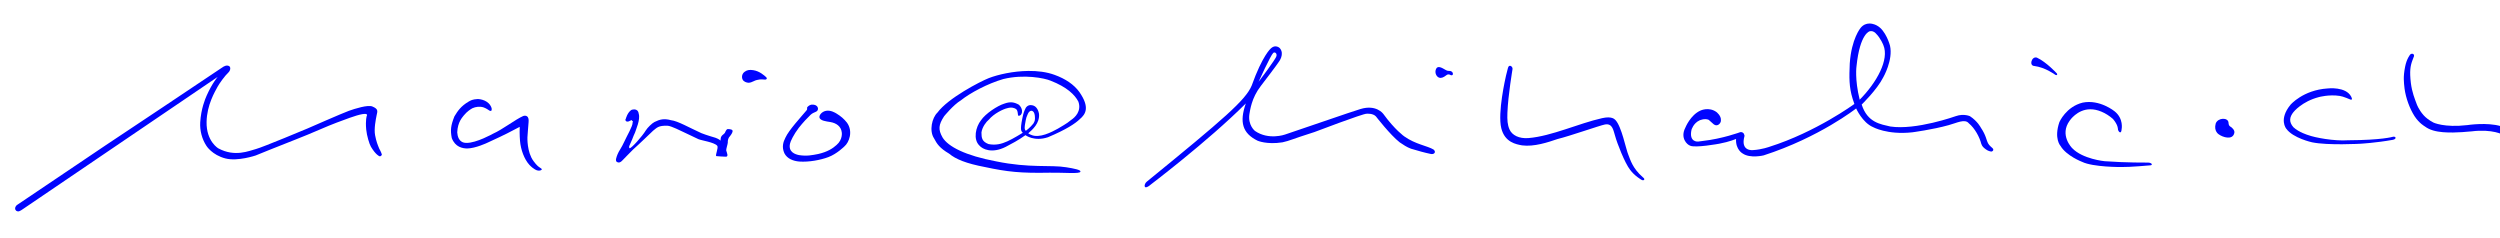 <?xml version="1.0" encoding="UTF-8" standalone="no"?>
<svg
   xmlns:dc="http://purl.org/dc/elements/1.1/"
   xmlns:cc="http://creativecommons.org/ns#"
   xmlns:rdf="http://www.w3.org/1999/02/22-rdf-syntax-ns#"
   xmlns:svg="http://www.w3.org/2000/svg"
   xmlns="http://www.w3.org/2000/svg"
   xmlns:sodipodi="http://sodipodi.sourceforge.net/DTD/sodipodi-0.dtd"
   xmlns:inkscape="http://www.inkscape.org/namespaces/inkscape"
   width="420"
   height="40"
   viewBox="0 0 111.126 10.583"
   version="1.1"
   id="svg2762"
   inkscape:version="0.92.3 (2405546, 2018-03-11)"
   sodipodi:docname="E_Mail_Adresse_Mario.svg">
  <defs
     id="defs2756" />
  <sodipodi:namedview
     id="base"
     pagecolor="#ffffff"
     bordercolor="#666666"
     borderopacity="1.0"
     inkscape:pageopacity="0.0"
     inkscape:pageshadow="2"
     inkscape:zoom="1.4142136"
     inkscape:cx="129.47158"
     inkscape:cy="32.329948"
     inkscape:document-units="mm"
     inkscape:current-layer="layer1"
     showgrid="false"
     units="px"
     inkscape:window-width="1920"
     inkscape:window-height="1138"
     inkscape:window-x="-8"
     inkscape:window-y="32"
     inkscape:window-maximized="1" />
  <g
     inkscape:label="Ebene 1"
     inkscape:groupmode="layer"
     id="layer1"
     transform="translate(0,-286.416)">
    <g
       id="layer1-0"
       inkscape:label="Ebene 1"
       style="fill:#0004ff;fill-opacity:1;stroke:none">
      <g
         style="fill:#0004ff;fill-opacity:1;stroke:none;stroke-width:6.968;stroke-miterlimit:4;stroke-dasharray:none;stroke-opacity:1"
         id="g2730-1"
         transform="matrix(0.022,0,0,0.022,-6.016,283.581)">
        <path
           style="fill:#0004ff;fill-opacity:1;stroke:none;stroke-width:6.968;stroke-linecap:butt;stroke-linejoin:miter;stroke-miterlimit:4;stroke-dasharray:none;stroke-opacity:1"
           d="M 487.5,422 307.942,542.942 c 0,0 -3.851,2.558 -3.909,7.117 0,0 -0.546,1.578 1.968,4.442 1.987,1.403 4,1.5 4,1.5 3.273,0.175 9.5,-4.5 9.5,-4.5 L 713.282,284.21 c 0,0 -11.186,12.771 -22.282,37.79 -3.014,6.795 -11.336,26.509 -13,54 -1.004,16.589 3.573,33.944 12.5,47.5 0,0 11.27,18.492 38.5,25.5 24.645,6.343 61,-6 61,-6 0,0 49.347,-20.141 81.335,-32.488 31.308,-12.085 64.306,-27.323 82.133,-33.818 14.198,-5.173 38.582,-14.947 52.032,-17.194 13.057,-2.181 9,3.5 9,3.5 0,0 -2.911,8.155 -1.145,27.311 1.18,12.8 6.389,29.671 9.492,34.927 C 1032.629,441.81 1040,444.5 1040,444.5 c 4.133,0.827 5,-3.5 5,-3.5 -1.323,-4.794 -5.319,-11.843 -5.319,-11.843 -3.306,-7.935 -5.847,-13.996 -8.347,-26.996 -2.5,-13 1.327,-31.649 3.153,-40.802 1.481,-7.42 4.184,-12.018 -8.669,-17.359 -9.104,-3.783 -35.153,4.343 -47.653,8.843 -12.5,4.5 -83.512,35.641 -83.512,35.641 0,0 -90.653,38.008 -104.153,41.508 -13.5,3.5 -42.401,16.768 -75.827,-1.335 0,0 -24.578,-13.988 -23.835,-53.484 0.649,-34.457 16.927,-61.088 22.129,-70.907 3.604,-6.578 14.584,-22.178 22.031,-29.028 4.071,-3.744 6.132,-12.452 -0.999,-13.738 -2.63,-0.468 -6,-0.5 -13.5,5 C 713,272 487.5,422 487.5,422 Z"
           id="path1389-2"
           inkscape:connector-curvature="0"
           sodipodi:nodetypes="cccccccsscscssscsscccsssscssscscsc" />
        <path
           style="fill:#0004ff;fill-opacity:1;stroke:none;stroke-width:6.968;stroke-linecap:butt;stroke-linejoin:miter;stroke-miterlimit:4;stroke-dasharray:none;stroke-opacity:1"
           d="m 1262.373,352.318 c 6.234,3.121 4.309,-5.13 4.309,-5.13 -4.925,-15.39 -22.499,-18.461 -28.728,-18.178 -9.85,0.616 -13.373,2.618 -17.887,5.286 -15.39,9.029 -22.133,19.083 -28.494,29.754 -7.352,18.49 -8.406,27.667 -5.328,43.672 6.977,18.673 22.161,20.93 30.985,21.135 17.031,-0.205 40.7,-11.485 40.7,-11.485 14.159,-6.156 39.942,-18.885 39.942,-18.885 l 25.65,-13.338 c -0.616,14.979 0.616,28.522 0.616,28.522 1.542,17.536 8.471,36.926 19.083,48.427 9.029,9.439 15.185,10.875 15.185,10.875 3.449,1.225 7.446,0.624 9.234,-1.026 1.666,-1.676 -1.385,-3.212 -3.326,-4.442 -2.608,-1.708 -6.262,-4.082 -12.989,-13.284 -13.518,-18.263 -12.207,-47.937 -12.207,-47.937 0.308,-8.772 1.565,-18.121 2.334,-30.857 1.154,-11.773 -4.796,-14.082 -10.747,-12.235 -15.595,6.772 -41.752,27.206 -61.169,35.832 0,0 -33.646,18.95 -53.755,18.539 -15.8,0 -18.029,-14.491 -18.503,-21.334 0.904,-21.275 10.561,-30.217 12.921,-33.724 7.032,-8.596 12.89,-12.134 17.703,-14.965 6.284,-2.971 15.39,-4.252 22.982,-1.585 5.745,2.257 8.306,4.379 11.491,6.361 z"
           id="path1393-9"
           inkscape:connector-curvature="0"
           sodipodi:nodetypes="cccccccccccccccccccccccccc" />
        <path
           style="fill:#0004ff;fill-opacity:1;stroke:none;stroke-width:6.968;stroke-linecap:butt;stroke-linejoin:miter;stroke-miterlimit:4;stroke-dasharray:none;stroke-opacity:1"
           d="m 1531.289,452.662 c -4.186,4.584 -7.131,5.431 -10.763,3.787 -5.029,-2.277 -1.395,-10.364 0.797,-16.144 2.192,-5.78 7.972,-12.955 13.354,-24.914 5.381,-11.959 17.34,-31.889 16.941,-38.666 1.196,-5.78 10e-5,-1.196 -1.794,-5.182 0,0 -1.127,-0.093 -3.189,1.196 -7.755,4.85 -11.265,-1.204 -8.77,-3.787 0,0 2.99,-12.357 11.161,-17.938 0,0 13.154,-5.381 14.948,7.574 3.787,11.959 -5.979,32.687 -7.375,37.869 -1.62,4.026 -4.24,8.907 -5.979,14.35 -5.276,12.192 -7.696,15.255 -4.983,17.539 3.388,0.598 25.512,-24.116 32.687,-36.075 3.388,-5.581 12.756,-14.55 17.539,-16.941 10.933,-5.466 19.536,-7.389 33.484,-3.588 13.514,1.509 36.662,14.994 61.188,26.109 9.766,3.986 28.501,9.368 28.501,9.368 0,0 7.773,2.79 10.165,5.78 0,0 0.35,-5.883 1.196,-7.574 2.192,-4.385 5.78,-4.983 7.773,-8.371 0,0 2.192,-5.581 4.385,-7.175 2.192,-0.598 9.573,-0.044 10.763,2.392 1.372,2.808 -1.794,7.574 -4.983,11.759 -4.783,4.783 -4.385,10.563 -4.385,12.955 0,2.392 -3.787,13.952 -3.189,15.945 0.598,1.993 2.192,6.577 2.392,8.371 0.199,1.794 -0.199,4.185 -2.79,4.185 -2.591,0 -17.738,-0.797 -19.532,-1.196 -1.794,-0.399 0.199,-5.78 0.997,-9.766 0.797,-3.986 2.591,-8.77 0.598,-11.361 -6.378,-6.976 -31.32,-10.37 -37.869,-13.154 -3.741,-1.591 -29.299,-14.151 -31.491,-14.948 -2.192,-0.797 -23.346,-11.914 -30.893,-12.158 -18.92,-0.612 -21.416,4.108 -29.298,10.165 -2.79,2.591 -28.501,27.505 -40.26,37.869 -7.374,7.773 -14.151,13.952 -21.326,21.725 z"
           id="path1395-9"
           inkscape:connector-curvature="0"
           sodipodi:nodetypes="csscccssccccccsccccsccscscsscccscsccc" />
        <path
           style="fill:#0004ff;fill-opacity:1;stroke:none;stroke-width:6.968;stroke-linecap:butt;stroke-linejoin:miter;stroke-miterlimit:4;stroke-dasharray:none;stroke-opacity:1"
           d="m 1819.818,289.722 c 2.758,-0.356 4.27,-2.669 1.601,-4.982 -3.469,-3.202 -13.199,-12.224 -26.154,-14.144 -7.167,-1.062 -12.098,-0.445 -16.902,3.025 -5.871,4.003 -6.722,10.864 -4.626,15.568 2.126,4.77 7.828,6.494 11.653,6.85 4.092,0 6.761,-1.156 10.853,-3.114 4.27,-2.313 8.629,-2.936 11.92,-3.469 3.291,-0.534 9.074,0.178 11.653,0.267 z"
           id="path1397-3"
           inkscape:connector-curvature="0"
           sodipodi:nodetypes="ccscscccc" />
        <path
           style="fill:#0004ff;fill-opacity:1;stroke:none;stroke-width:6.968;stroke-linecap:butt;stroke-linejoin:miter;stroke-miterlimit:4;stroke-dasharray:none;stroke-opacity:1"
           d="m 1926.129,349.524 c 0.224,-1.849 0.083,-5.99 -5.707,-8.451 -3.315,-0.766 -9.117,-2.816 -15.637,4 -1.711,1.901 0.82,3.715 -1.687,6.715 -11.882,14.221 -35.471,39.49 -42.678,55.105 -4.703,9.099 -7.683,19.227 -2.135,31.581 5.678,11.189 17.948,15.731 30.136,16.784 19.593,1.348 42.714,-3.002 58.734,-8.998 17.315,-6.462 32.363,-21.564 32.363,-21.564 9.727,-8.204 17.875,-30.385 5.298,-47.931 -5.764,-7.449 -12.589,-13.25 -20.953,-18.341 -3.281,-2.053 -12.214,-7.378 -21.445,-5.678 -9.053,1.656 -15.211,9.986 -12.848,14.752 2.862,5.221 12.121,6.462 21.576,7.917 12.171,2.075 21.763,8.811 23.096,20.932 0,0 2.456,14.316 -10.54,25.411 -7.608,6.974 -18.278,13.842 -36.595,18.135 -12.996,2.536 -23.482,4.823 -39.367,2.311 -7.185,-1.526 -21.971,-5.863 -18.065,-23.17 0.634,-4.108 7.553,-18.663 17.749,-31.941 8.249,-10.462 17.725,-20.564 23.543,-26.019 7.273,-6.909 14.071,-5.004 15.162,-11.55 z"
           id="path1399-9"
           inkscape:connector-curvature="0"
           sodipodi:nodetypes="cccscccccccccccccccccc" />
        <path
           style="fill:#0004ff;fill-opacity:1;stroke:none;stroke-width:6.968;stroke-linecap:butt;stroke-linejoin:miter;stroke-miterlimit:4;stroke-dasharray:none;stroke-opacity:1"
           d="m 2351.125,272.186 c -30.736,0.324 -61.151,7.294 -79.834,14.486 -17.66,6.969 -82.43,40.55 -103.738,69.66 -11.082,10.511 -17.08,36.771 -6.879,52.072 5.875,11.163 11.074,19.439 30.463,30.896 13.22,11.163 34.675,19.92 72.418,27.061 45.552,9.752 72.288,12.567 130.66,11.408 28.081,-0.481 61.728,2.872 62.111,-2.057 1.763,-3.477 -12.871,-6.413 -28.572,-8.902 -31.525,-5.255 -73.887,2.089 -141.75,-11.947 -62.193,-11.67 -96.908,-29.844 -108.129,-48.205 -9.181,-16.321 -8.16,-25.502 3.061,-42.844 0,0 18.64,-23.046 33.941,-32.227 18.713,-14.905 53.79,-33.761 85.654,-43.016 42.052,-10.291 83.279,-1.852 95.52,3.248 33.564,13.035 49.312,28.866 56.227,42.412 6.861,19.386 -7.273,32.142 -14.473,36.879 -10.356,8.732 -19.681,12.96 -27.066,17.746 -12.152,6.712 -37.211,19.973 -53.758,12.533 -2.672,-1.201 -3.078,-1.162 -6.016,-3.197 8.091,-7.018 23.747,-20.336 21.746,-39.48 -2.04,-11.098 -7.713,-15.471 -11.961,-16.83 -5.947,-1.699 -11.188,-0.411 -14.713,4.723 -3.372,6.754 -4.928,10.928 -6.947,21.008 -5.403,26.558 -1.748,25.964 0.809,29.451 0,0 -20.045,12.532 -31.436,17.461 -11.221,5.1 -23.34,8.33 -37.76,5.393 -13.122,-4.994 -14.281,-12.24 -14.281,-23.461 1.501,-11.115 9.818,-21.765 14.918,-25.846 10.201,-12.241 28.977,-21.388 37.105,-23.135 9.026,-2.75 15.424,-0.294 18.361,2.057 4.113,4.7 2.32,10.03 4.082,13.262 6.169,0.294 7.141,-6.121 7.141,-6.121 0,0 2.627,-7.712 -5.844,-16.15 -9.181,-5.1 -16.753,-6.985 -29.859,-2.211 -13.261,4.08 -37.563,19.772 -46.924,33.662 -10.478,13.155 -16.289,38.379 -3.061,51.004 6.12,7.141 24.978,16.723 53.043,2.629 11.653,-6.137 25.154,-13.018 39.945,-23.666 0,0 17.58,13.572 45.555,4.162 37.198,-15.632 55.308,-27.803 64.266,-36.568 11.781,-9.941 20.735,-23.612 -0.832,-54.686 -10.902,-15.225 -28.394,-26.872 -49.984,-34.682 -16.208,-5.978 -34.767,-8.177 -53.209,-7.982 z m 6.203,80.434 c 0.411,0.002 0.821,0.064 1.225,0.191 4.587,1.529 5.775,7.475 5.945,12.402 0.34,5.437 0,8.325 -3.227,13.422 -6.116,7.815 -14.998,14.451 -14.998,14.451 -4.032,-2.043 -1.994,-11.696 -1.607,-14.131 0.447,-2.821 1.113,-5.248 1.393,-7.771 0.51,-3.228 1.592,-6.714 3.971,-11.811 1.487,-3.865 4.425,-6.771 7.299,-6.754 z"
           id="path1403-2"
           inkscape:connector-curvature="0" />
        <path
           style="fill:#0004ff;fill-opacity:1;stroke:none;stroke-width:6.968;stroke-linecap:square;stroke-linejoin:miter;stroke-miterlimit:4;stroke-dasharray:none;stroke-opacity:1"
           d="m 2850.264,222.486 c -2.748,0.093 -5.891,1.22 -9.174,4.291 0,0 -16.776,13.824 -38.711,75.178 -12.343,29.174 -55.204,66.286 -211.603,193.723 -6.263,4.874 -7.095,16.549 3.459,9.373 0,0 119.32,-90.148 196.361,-167.189 -13.283,37.867 -6.729,60.205 23.564,75.18 0,0 18.515,8.417 50.494,3.367 16.005,-3.574 16.829,-5.612 64.518,-20.76 0,0 98.744,-37.588 105.477,-37.027 0,0 12.68,-1.264 18.852,5.469 0,0 28.997,37.534 47.978,52.324 7.544,5.03 14.02,9.659 22.936,12.896 16.346,4.82 27.071,7.93 39.691,10.525 6.732,1.683 11.922,-3.704 5.832,-8.848 -12.392,-7.529 -36.743,-10.559 -59.057,-26.498 0,0 -19.081,-13.188 -42.645,-45.729 0,0 -13.972,-19.427 -45.932,-9.68 l -25.807,8.416 -126.795,43.199 c 0,0 -33.101,11.782 -60.592,-7.293 0,0 -14.753,-11.515 -11.264,-34.107 1.51,-7.751 3.97,-32.094 23.045,-56.779 0,0 32.586,-42.505 36.467,-48.811 0,0 12.005,-15.433 2.166,-27.277 -1.201,-1.379 -4.683,-4.098 -9.262,-3.943 z m -1.666,12.324 c 2.69,0.141 5.255,3.427 3.713,7.676 -0.561,5.049 -35.906,51.615 -35.906,51.615 0,0 24.401,-53.877 29.609,-58.303 0.777,-0.733 1.687,-1.035 2.584,-0.988 z"
           id="path4563-5"
           inkscape:connector-curvature="0" />
        <path
           style="fill:#0004ff;fill-opacity:1;stroke:none;stroke-width:6.968;stroke-linecap:butt;stroke-linejoin:miter;stroke-miterlimit:4;stroke-dasharray:none;stroke-opacity:1"
           d="m 3208.91,279.239 c 0,0 0.92,-3.637 -2.586,-5.896 -5.049,-2.805 -5.61,0.561 -12.343,-3.366 -6.732,-3.927 -15.709,-9.538 -19.075,-1.683 -3.366,7.855 1.122,15.709 6.171,17.392 5.049,1.683 9.475,-0.981 14.117,-4.447 2.732,-2.53 5.9,-2.847 9.92,-0.415 2.905,0.88 3.796,-1.585 3.796,-1.585 z"
           id="path4565-0"
           inkscape:connector-curvature="0"
           sodipodi:nodetypes="cccssccc" />
        <path
           style="fill:#0004ff;fill-opacity:1;stroke:none;stroke-width:6.968;stroke-linecap:butt;stroke-linejoin:miter;stroke-miterlimit:4;stroke-dasharray:none;stroke-opacity:1"
           d="m 3320.215,266.241 c 2.004,-8.416 9.68,-3.342 9.298,1.862 0.096,0.161 -8.986,52.393 -10.365,88.468 -0.565,14.78 0.091,24.496 4.28,33.904 5.041,11.345 18.956,18.944 38.471,17.33 46.544,-3.851 101.458,-29.678 148.509,-40.207 7.029,-1.562 20.283,-3.621 26.71,3.481 12.831,12.882 21.462,59.591 26.589,71.137 3.877,9.047 7.758,26.208 29.174,44.883 5.952,4.147 1.569,7.705 -2.805,5.049 0,0 -14.026,-7.855 -23.003,-20.197 -10.66,-13.465 -26.369,-53.86 -30.296,-68.446 -3.423,-9.879 -4.608,-26.207 -20.65,-23.13 -10.407,1.996 -71.921,23.691 -95.484,29.302 -19.636,6.732 -47.651,16.054 -71.813,12.904 -11.782,-2.207 -34.935,-5.791 -42.078,-34.784 -7.669,-31.127 8.416,-100.987 9.538,-106.036 1.122,-5.049 3.927,-15.518 3.927,-15.518 z"
           id="path4567-5"
           inkscape:connector-curvature="0"
           sodipodi:nodetypes="ccscscccccccsccssc" />
        <path
           style="fill:#0004ff;fill-opacity:1;stroke:none;stroke-width:6.968;stroke-linecap:butt;stroke-linejoin:miter;stroke-miterlimit:4;stroke-dasharray:none;stroke-opacity:1"
           d="m 4050.227,176.391 c -5.672,0.124 -12.061,2.207 -17.494,8.869 0,0 -18.469,21.625 -21.881,71.812 -1.176,28.088 -1.67,47.055 5.78,71.267 l 3.55,10.587 c 0,0 -77.284,56.66 -171.469,86.459 0,0 -15.276,5.668 -33.102,6.732 0,0 -26.439,3.58 -17.392,-28.613 0,0 -0.375,-8.711 -8.623,-7.646 0,0 -36.02,13.42 -76.023,17.822 l -9.047,1.209 c 0,0 -19.052,2.079 -13.465,-23.729 0,0 3.644,-13.292 16.27,-19.074 0,0 10.316,-4.751 18.516,-1.123 l 10.098,8.977 c 7.546,6.168 15.386,-2.563 14.588,-8.416 0.629,-8.876 -8.976,-16.27 -8.976,-16.27 -15.334,-11.174 -32.357,-3.018 -32.357,-3.018 -20.388,9.118 -30.479,34.436 -30.479,34.436 -10.908,21.019 3.443,34.438 9.537,36.469 9.826,5.103 58.908,-3.928 58.908,-3.928 21.285,-3.991 33.953,-9.703 33.953,-9.703 -1.17,21.607 13.174,29.34 13.174,29.34 15.382,10.715 42.639,3.926 42.639,3.926 112.809,-36.45 186.826,-94.814 186.826,-94.814 0,0 12.642,28.509 33.951,37.627 0,0 28.728,16.136 79.377,10.621 0,0 41.148,-5.403 73.467,-14.464 16.33,-4.311 32.929,-13.552 40.884,-3.758 12.364,10.134 21.821,28.215 25.135,41.326 1.941,5.655 4.464,7.674 9.623,11.527 4.585,3.423 9.664,4.082 9.664,4.082 2.419,0.968 7.958,-2.843 3.145,-7.004 0,0 -6.597,-5.512 -8.193,-8.705 -4.523,-7.716 -3.708,-15.513 -15.148,-32.541 0,0 -6.447,-12.892 -21.879,-23.002 0,0 -12.21,-5.824 -28.439,-0.236 0,0 -80.675,28.935 -132.578,20.994 -18.813,-4.573 -46.081,-7.387 -57.787,-44.369 0,0 30.866,-29.715 43.688,-55.141 0,0 20.09,-34.965 13.537,-63.752 0,0 -8.136,-31.52 -26.93,-40.955 0,0 -6.756,-4.002 -15.045,-3.82 z m 3.766,15.336 c 6.054,0.095 9.598,4.754 9.598,4.754 9.844,9.578 15.146,23.564 15.146,23.564 12.31,29.035 -13.351,75.553 -47.824,110.239 -10.376,-41.771 -6.404,-67.872 -6.404,-67.872 6.918,-66.661 26.738,-70.419 26.738,-70.419 0.964,-0.199 1.881,-0.279 2.746,-0.266 z"
           id="path11566-6"
           inkscape:connector-curvature="0"
           sodipodi:nodetypes="ccccccccccccccccccccccccccccccsccccccccccccscccccs" />
        <path
           style="fill:#0004ff;fill-opacity:1;stroke:none;stroke-width:6.968;stroke-linecap:butt;stroke-linejoin:miter;stroke-miterlimit:4;stroke-dasharray:none;stroke-opacity:1"
           d="m 4388.99,245.291 c -10.626,-3.44 -16.351,16.103 -5.61,16.831 22.522,2.775 42.078,17.392 42.078,17.392 3.877,2.773 5.929,-0.209 3.366,-2.805 0,0 -20.756,-22.56 -39.834,-31.418 z"
           id="path11570-9"
           inkscape:connector-curvature="0"
           sodipodi:nodetypes="ccccc" />
        <path
           style="fill:#0004ff;fill-opacity:1;stroke:none;stroke-width:6.968;stroke-linecap:butt;stroke-linejoin:miter;stroke-miterlimit:4;stroke-dasharray:none;stroke-opacity:1"
           d="m 4552.603,389.126 c 0.05,5.351 6.922,12.606 7.503,0.912 0,0 4.661,-21.337 -14.228,-36.329 0,0 -29.788,-24.505 -64.317,-17.531 -33.727,8.176 -47.127,39.273 -47.127,39.273 -11.513,33.636 2.244,48.249 2.244,48.249 12.065,20.25 43.619,32.189 43.619,32.189 22.264,10.871 79.248,10.45 79.248,10.45 17.034,0.341 57.787,-3.366 57.787,-3.366 6.473,0 4.489,-5.509 -4.069,-5.609 0,0 -44.517,0.38 -87.591,-2.806 0,0 -44.392,-4.297 -65.431,-26.369 0,0 -26.512,-26.244 -5.049,-55.543 0,0 14.932,-22.822 41.517,-23.003 13.972,-0.268 31.433,6.727 46.005,19.636 10.27,12.164 9.889,19.846 9.889,19.846 z"
           id="path11572-3"
           inkscape:connector-curvature="0"
           sodipodi:nodetypes="cccccccccccccccc" />
        <path
           style="fill:#0004ff;fill-opacity:1;stroke:none;stroke-width:6.968;stroke-linecap:butt;stroke-linejoin:miter;stroke-miterlimit:4;stroke-dasharray:none;stroke-opacity:1"
           d="m 4776.139,376.934 c -0.558,-11.271 -21.338,-10.648 -25.841,1.323 -4.556,15.77 6.217,22.081 6.217,22.081 8.025,5.852 27.466,12.086 31.154,-2.148 2.385,-6.473 -6.331,-12.596 -6.331,-12.596 -5.585,-2.793 -4.9,-7.174 -5.199,-8.661 z"
           id="path11574-2"
           inkscape:connector-curvature="0"
           sodipodi:nodetypes="cccccc" />
        <path
           style="fill:#0004ff;fill-opacity:1;stroke:none;stroke-width:6.968;stroke-linecap:butt;stroke-linejoin:miter;stroke-miterlimit:4;stroke-dasharray:none;stroke-opacity:1"
           d="m 5024.084,324.397 c -10.737,-21.341 -47.688,-16.831 -47.688,-16.831 -49.889,3.199 -75.179,33.101 -75.179,33.101 -24.188,29.639 -8.416,48.249 -8.416,48.249 13.656,19.104 52.176,27.491 52.176,27.491 32.148,6.626 98.005,2.84 98.005,2.84 0,0 31.145,-1.754 65.257,-7.889 8.364,-1.8 6.162,-8.01 -0.863,-5.955 0,0 -21.095,6.526 -89.571,6.866 -28.712,1.963 -67.465,-5.424 -80.87,-10.491 0,0 -18.822,-5.474 -29.931,-16.069 -9.078,-10.665 -7.905,-20.162 0.384,-30.455 0,0 16.866,-21.438 51.615,-30.296 0,0 20.274,-5.651 42.078,-2.244 6.132,0.681 21.319,7.293 21.319,7.293 2.438,1.112 4.504,-0.336 1.683,-5.61 z"
           id="path11576-5"
           inkscape:connector-curvature="0"
           sodipodi:nodetypes="cccccccccccccccc" />
        <path
           style="fill:#0004ff;fill-opacity:1;stroke:none;stroke-width:6.968;stroke-linecap:butt;stroke-linejoin:miter;stroke-miterlimit:4;stroke-dasharray:none;stroke-opacity:1"
           d="m 5143.371,238.938 c 3.066,-3.066 8.751,-1.205 7.451,3.569 l -3.135,8.305 c -4.266,11.328 -5.906,22.047 -3.18,45.554 2.466,19.375 7.896,32.095 11.913,42.98 0,0 3.643,10.735 13.751,22.214 4.481,5.089 11.651,10.636 20.022,14.926 -0.01,-0.02 21.43,10.624 68.404,5.138 0,0 40.132,-6.225 67.885,2.244 0,0 28.927,6.127 45.487,35.603 0,0 11.828,16.43 11.392,50.623 -0.404,22.545 -0.774,41.129 -0.774,41.129 0.422,6.843 -8.877,8.737 -10.58,1.242 0,0 -1.722,-43.939 -4.788,-59.61 0,0 -1.187,-34.271 -36.247,-51.595 0,0 -21.018,-12.357 -64.261,-6.906 -0.305,-0.458 -29.854,3.882 -57.364,1.587 -13.586,-1.134 -26.841,-4.201 -36.5,-11.643 0,0 -11.539,-6.258 -20.919,-20.835 -9.511,-14.78 -17.531,-36.199 -20.128,-55.739 -1.425,-13.088 -2.955,-23.223 1.085,-43.743 3.277,-17.082 10.487,-25.042 10.487,-25.042 z"
           id="path11578-8"
           inkscape:connector-curvature="0"
           sodipodi:nodetypes="cccccsccccccccccscsccc" />
      </g>
    </g>
  </g>
</svg>
